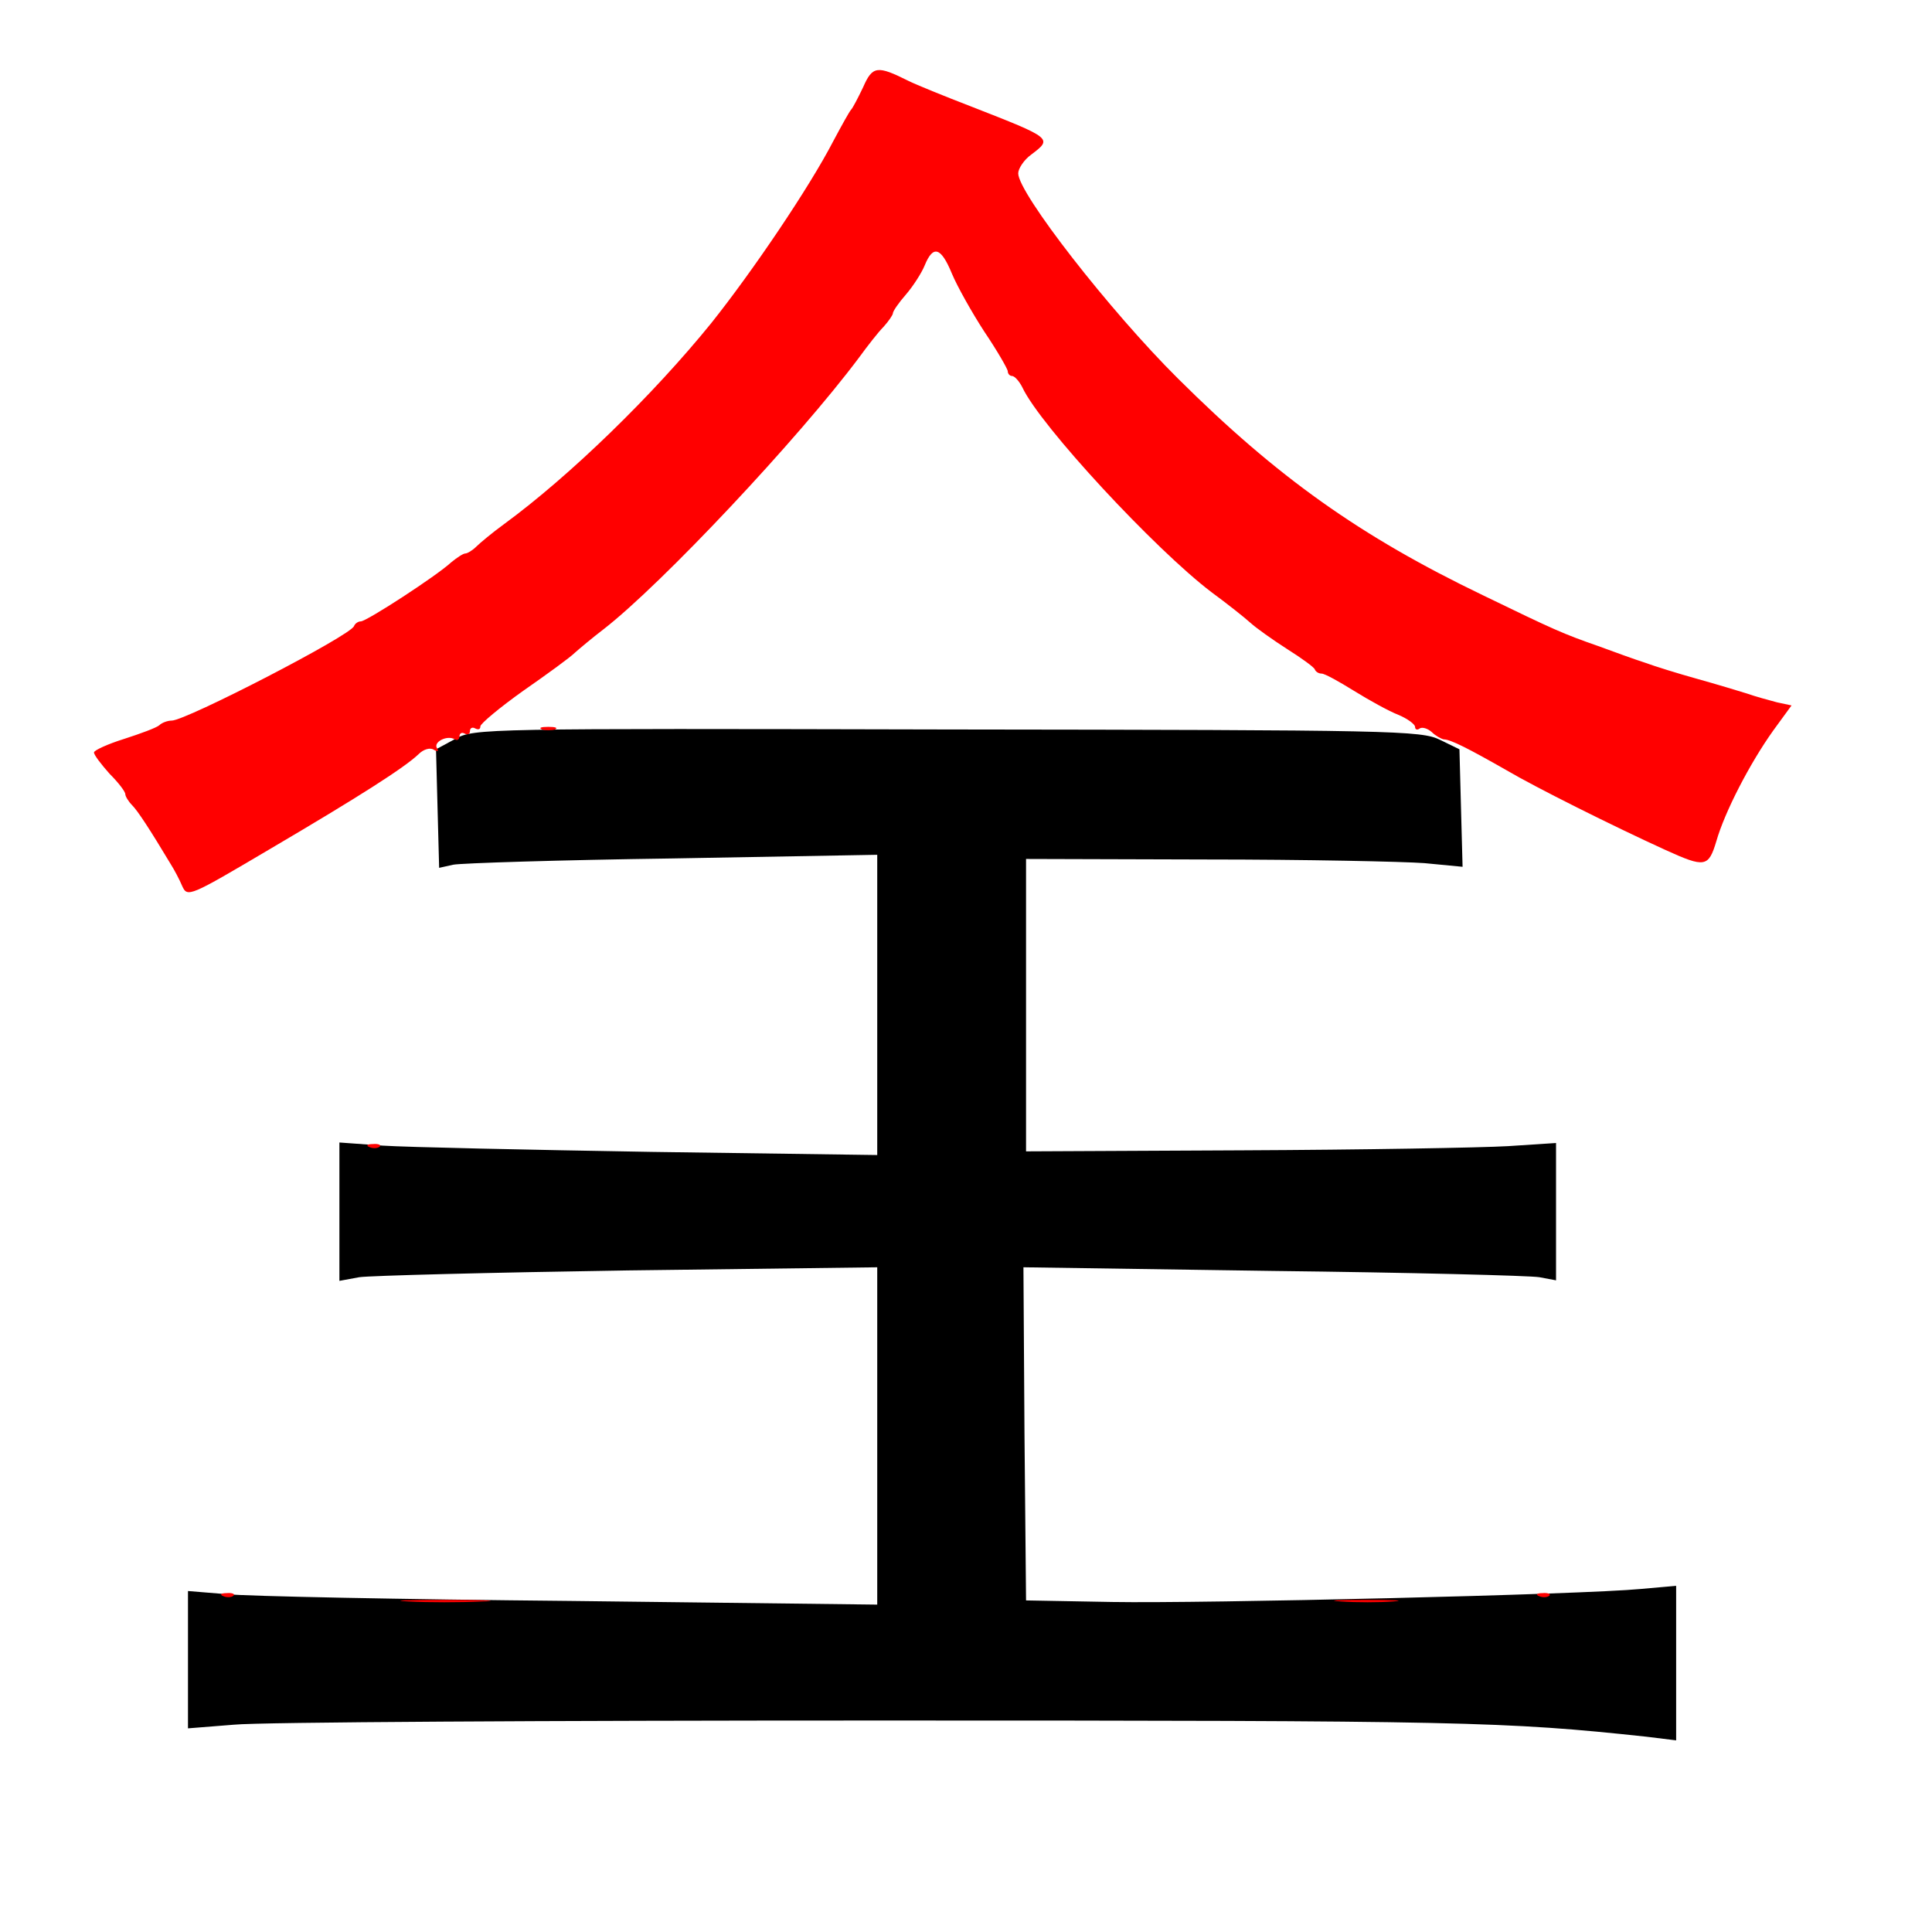 
<svg version="1.0" xmlns="http://www.w3.org/2000/svg"
 width="370pt" height="370pt" viewBox="0 0 370 370"
 preserveAspectRatio="xMidYMid meet">
<rect x="0" y="0" width="370" height="370" fill="#333333" stroke="none"/>
<g transform="translate(0,370) scale(0.1,-0.1)"
fill="#000000" stroke="none"><path fill="#ffffff" stroke="none" d="M0 1850 l0 -1850 1850 0 1850 0 0 1850
0 1850 -1850 0 -1850 0 0 -1850z"/>
<path fill="#000000" stroke="none" d="M2758 2283 l37 -18 3 -113 3 -112 -73
7 c-40 3 -228 7 -418 7 l-345 1 0 -280 0 -280 415 2 c228 1 457 5 508 8 l92 6
0 -132 0 -131 -32 6 c-18 3 -248 9 -511 12 l-477 7 2 -319 3 -319 165 -3 c175
-3 899 14 1013 25 l67 6 0 -148 0 -148 -57 7 c-271 29 -346 31 -1468 31 -632
0 -1189 -3 -1237 -8 l-88 -7 0 131 0 132 73 -6 c39 -4 336 -10 660 -13 l587
-7 0 323 0 323 -477 -6 c-263 -4 -495 -10 -515 -13 l-38 -7 0 133 0 132 83 -6
c45 -3 277 -8 515 -12 l432 -6 0 288 0 287 -392 -7 c-216 -3 -405 -9 -420 -12
l-27 -6 -3 113 -3 114 37 20 c36 20 55 20 943 18 855 -1 907 -2 943 -20z"/>
<path fill="#ff0000" stroke="none" d="M1740 3545 c14 -7 68 -29 120 -49 156
-61 156 -61 115 -92 -14 -10 -25 -27 -25 -36 0 -38 176 -264 306 -393 190
-189 349 -302 584 -415 136 -66 154 -74 220 -97 30 -11 71 -26 90 -32 19 -7
64 -21 100 -31 36 -10 79 -23 95 -28 17 -6 43 -13 58 -17 l28 -6 -35 -48 c-45
-63 -93 -156 -109 -212 -15 -50 -22 -51 -97 -17 -103 47 -249 120 -305 153
-72 41 -107 59 -120 59 -5 1 -16 7 -23 14 -8 7 -18 10 -23 7 -5 -4 -9 -2 -9 3
0 5 -15 16 -32 23 -18 7 -56 28 -85 46 -29 18 -56 33 -62 33 -5 0 -11 3 -13 8
-1 4 -26 22 -53 39 -28 18 -59 40 -70 50 -11 10 -45 37 -75 59 -108 82 -328
319 -362 392 -6 12 -15 22 -20 22 -4 0 -8 4 -8 9 0 4 -20 39 -45 76 -24 37
-52 87 -62 111 -21 51 -36 55 -52 16 -6 -15 -23 -41 -36 -56 -14 -16 -25 -32
-25 -36 0 -3 -8 -15 -18 -26 -10 -10 -31 -37 -47 -59 -116 -155 -377 -433
-489 -520 -21 -16 -46 -37 -55 -45 -9 -9 -53 -41 -99 -73 -45 -32 -82 -63 -82
-68 0 -6 -4 -7 -10 -4 -5 3 -10 1 -10 -5 0 -6 -4 -8 -10 -5 -5 3 -10 1 -10 -5
0 -6 -4 -9 -9 -6 -14 9 -42 -5 -34 -17 4 -6 1 -7 -6 -3 -7 5 -20 1 -29 -8 -27
-26 -115 -82 -285 -182 -154 -91 -158 -93 -168 -71 -5 12 -15 31 -22 42 -39
65 -63 102 -74 113 -7 7 -13 17 -13 21 0 5 -13 22 -30 39 -16 18 -30 36 -30
41 0 4 26 16 58 26 31 10 61 21 67 26 5 5 16 9 24 9 27 0 343 163 349 181 2 5
8 9 13 9 11 0 145 87 173 113 11 9 23 17 27 17 4 0 14 6 21 13 7 7 31 27 53
43 127 93 286 248 397 385 79 99 188 260 234 349 16 30 31 57 34 60 3 3 13 22
23 43 18 41 27 42 87 12z"/>
<path fill="#ff0000" stroke="none" d="M1063 2303 c-7 -2 -19 -2 -25 0 -7 3
-2 5 12 5 14 0 19 -2 13 -5z"/>
<path fill="#ff0000" stroke="none" d="M727 1504 c-3 -3 -12 -4 -19 -1 -8 3
-5 6 6 6 11 1 17 -2 13 -5z"/>
<path fill="#ff0000" stroke="none" d="M447 644 c-3 -3 -12 -4 -19 -1 -8 3 -5
6 6 6 11 1 17 -2 13 -5z"/>
<path fill="#ff0000" stroke="none" d="M2967 644 c-3 -3 -12 -4 -19 -1 -8 3
-5 6 6 6 11 1 17 -2 13 -5z"/>
<path fill="#ff0000" stroke="none" d="M922 633 c-40 -2 -103 -2 -140 0 -37 2
-4 3 73 3 77 0 107 -2 67 -3z"/>
<path fill="#ff0000" stroke="none" d="M2668 633 c-26 -2 -71 -2 -100 0 -29 2
-8 3 47 3 55 0 79 -1 53 -3z"/>
</g>
</svg>